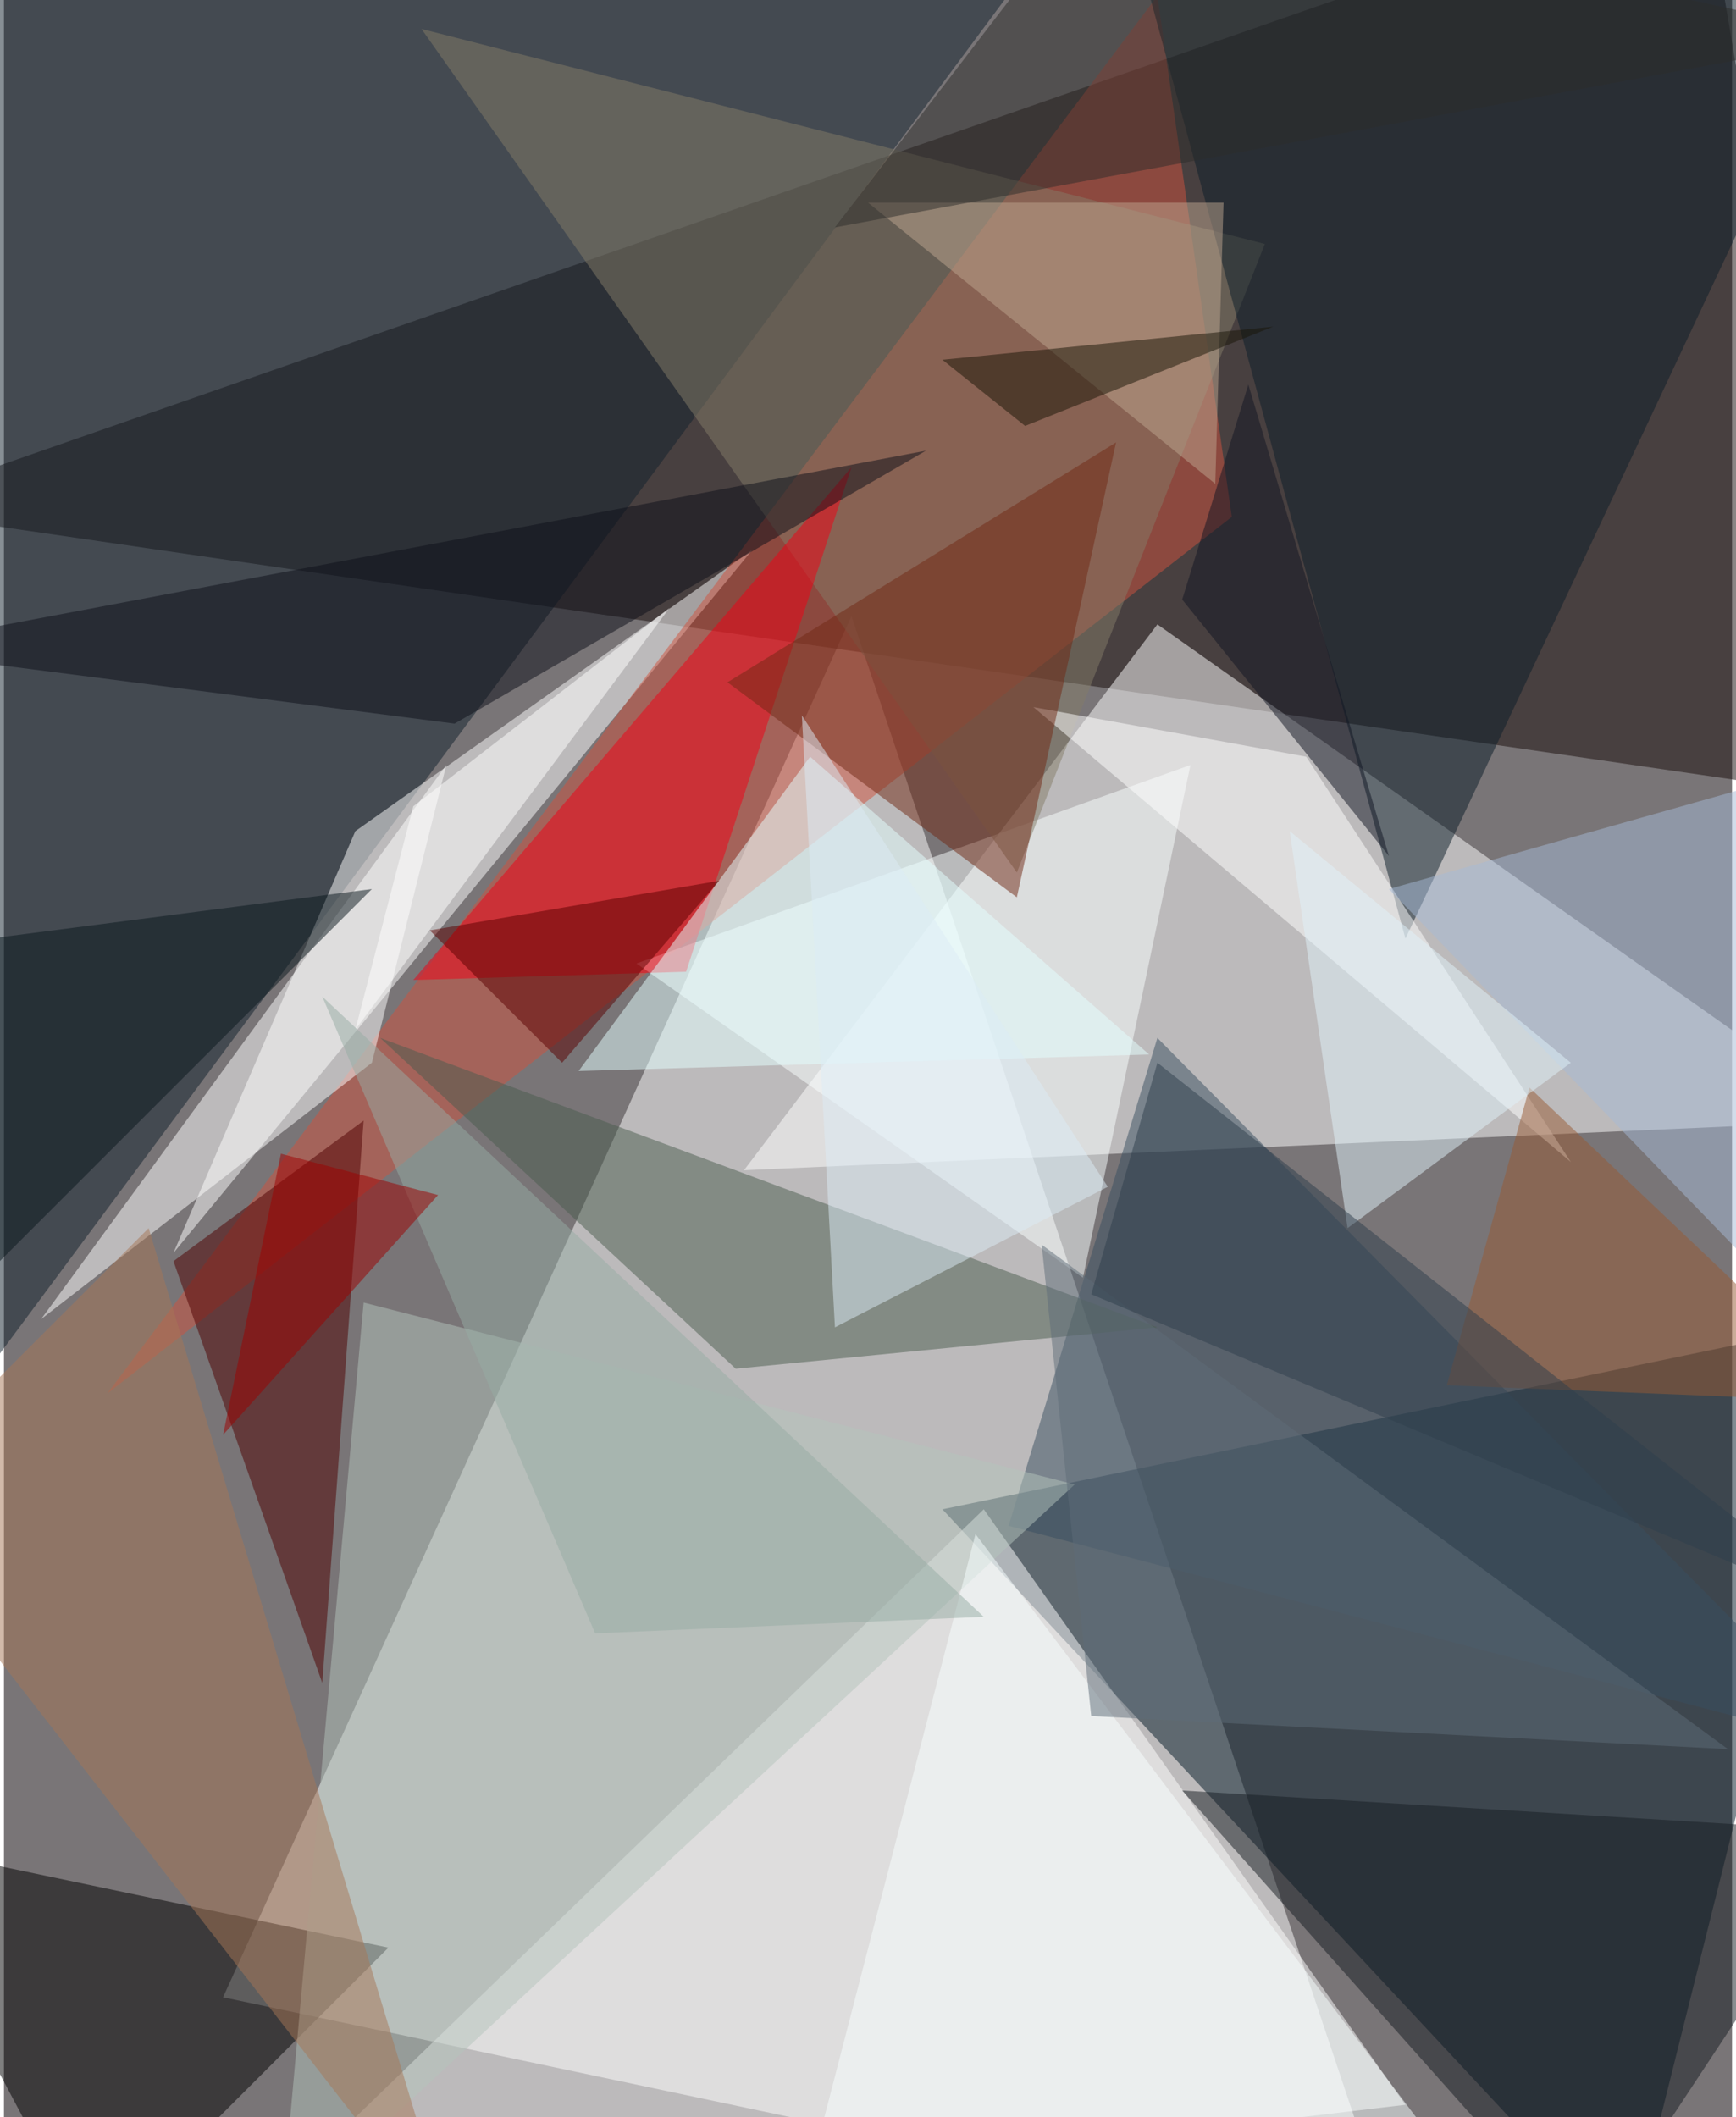 <svg xmlns="http://www.w3.org/2000/svg" width="228" height="278" viewBox="0 0 836 1024"><path fill="#797577" d="M0 0h836v1024H0z"/><g fill-opacity=".502"><path fill="#fff" d="M106 966l304-668 264 788z"/><path fill="#190d0b" d="M822-62L-62 246l960 140z"/><path fill="#fff" d="M898 542L558 302 358 566z"/><path fill="#11212d" d="M-46 714L530-62-62-18z"/><path fill="#021927" d="M454 730l332 356 112-448z"/><path fill="#fff" d="M678 1018L474 730l-368 356zM362 266L170 402 82 606z"/><path fill="#d0533f" d="M558-2l36 252L50 674z"/><path d="M-62 890l248 52-144 144z"/><path fill="#faffff" d="M306 466l268-96-52 248z"/><path fill="#394e61" d="M486 738l412 108-340-344z"/><path fill="#837c68" d="M490 422L202 14l408 104z"/><path fill="#4b5d4e" d="M354 662L182 502l376 140z"/><path fill="#0a1d28" d="M678 454L898-14 538-62z"/><path fill="#fff" d="M178 514l36-144L18 638z"/><path fill="#4f0000" d="M174 542l-92 68 72 204z"/><path fill="#f20114" d="M410 226L198 474l132-4z"/><path fill="#e4ffff" d="M390 366L278 518l276-8z"/><path fill="#fff" d="M758 562L498 342l132 24z"/><path fill="#161d22" d="M898 886l-328-20 196 220z"/><path fill="#b4c3bc" d="M174 630l-40 444 384-356z"/><path fill="#702915" d="M350 330l188-116-48 220z"/><path fill="#0c0f18" d="M218 350l-280-36 508-96z"/><path fill="#a6bad5" d="M670 430l228 236-44-288z"/><path fill="#f8ffff" d="M386 1066l344 20-260-344z"/><path fill="#a57756" d="M218 1086L70 594-62 726z"/><path fill="#fff" d="M322 294L170 498l28-108z"/><path fill="#09171d" d="M178 430l-216 28-24 212z"/><path fill="#bea68f" d="M586 234l4-136H418z"/><path fill="#5b0000" d="M206 450l64 64 76-88z"/><path fill="#5f6c79" d="M834 846L502 602l24 228z"/><path fill="#2c2d2a" d="M402 110l496-92-364-80z"/><path fill="#101522" d="M602 186l-32 104 100 124z"/><path fill="#dbebf6" d="M402 642l-16-296 148 228z"/><path fill="#95aca3" d="M154 482l320 300-188 8z"/><path fill="#9e0000" d="M106 694l104-116-76-20z"/><path fill="#191506" d="M494 206l-40-32 160-16z"/><path fill="#975a35" d="M898 678l-200-8 40-144z"/><path fill="#dff1fa" d="M622 402l28 192 108-80z"/><path fill="#2f3f4c" d="M558 514l340 268-372-156z"/></g></svg>